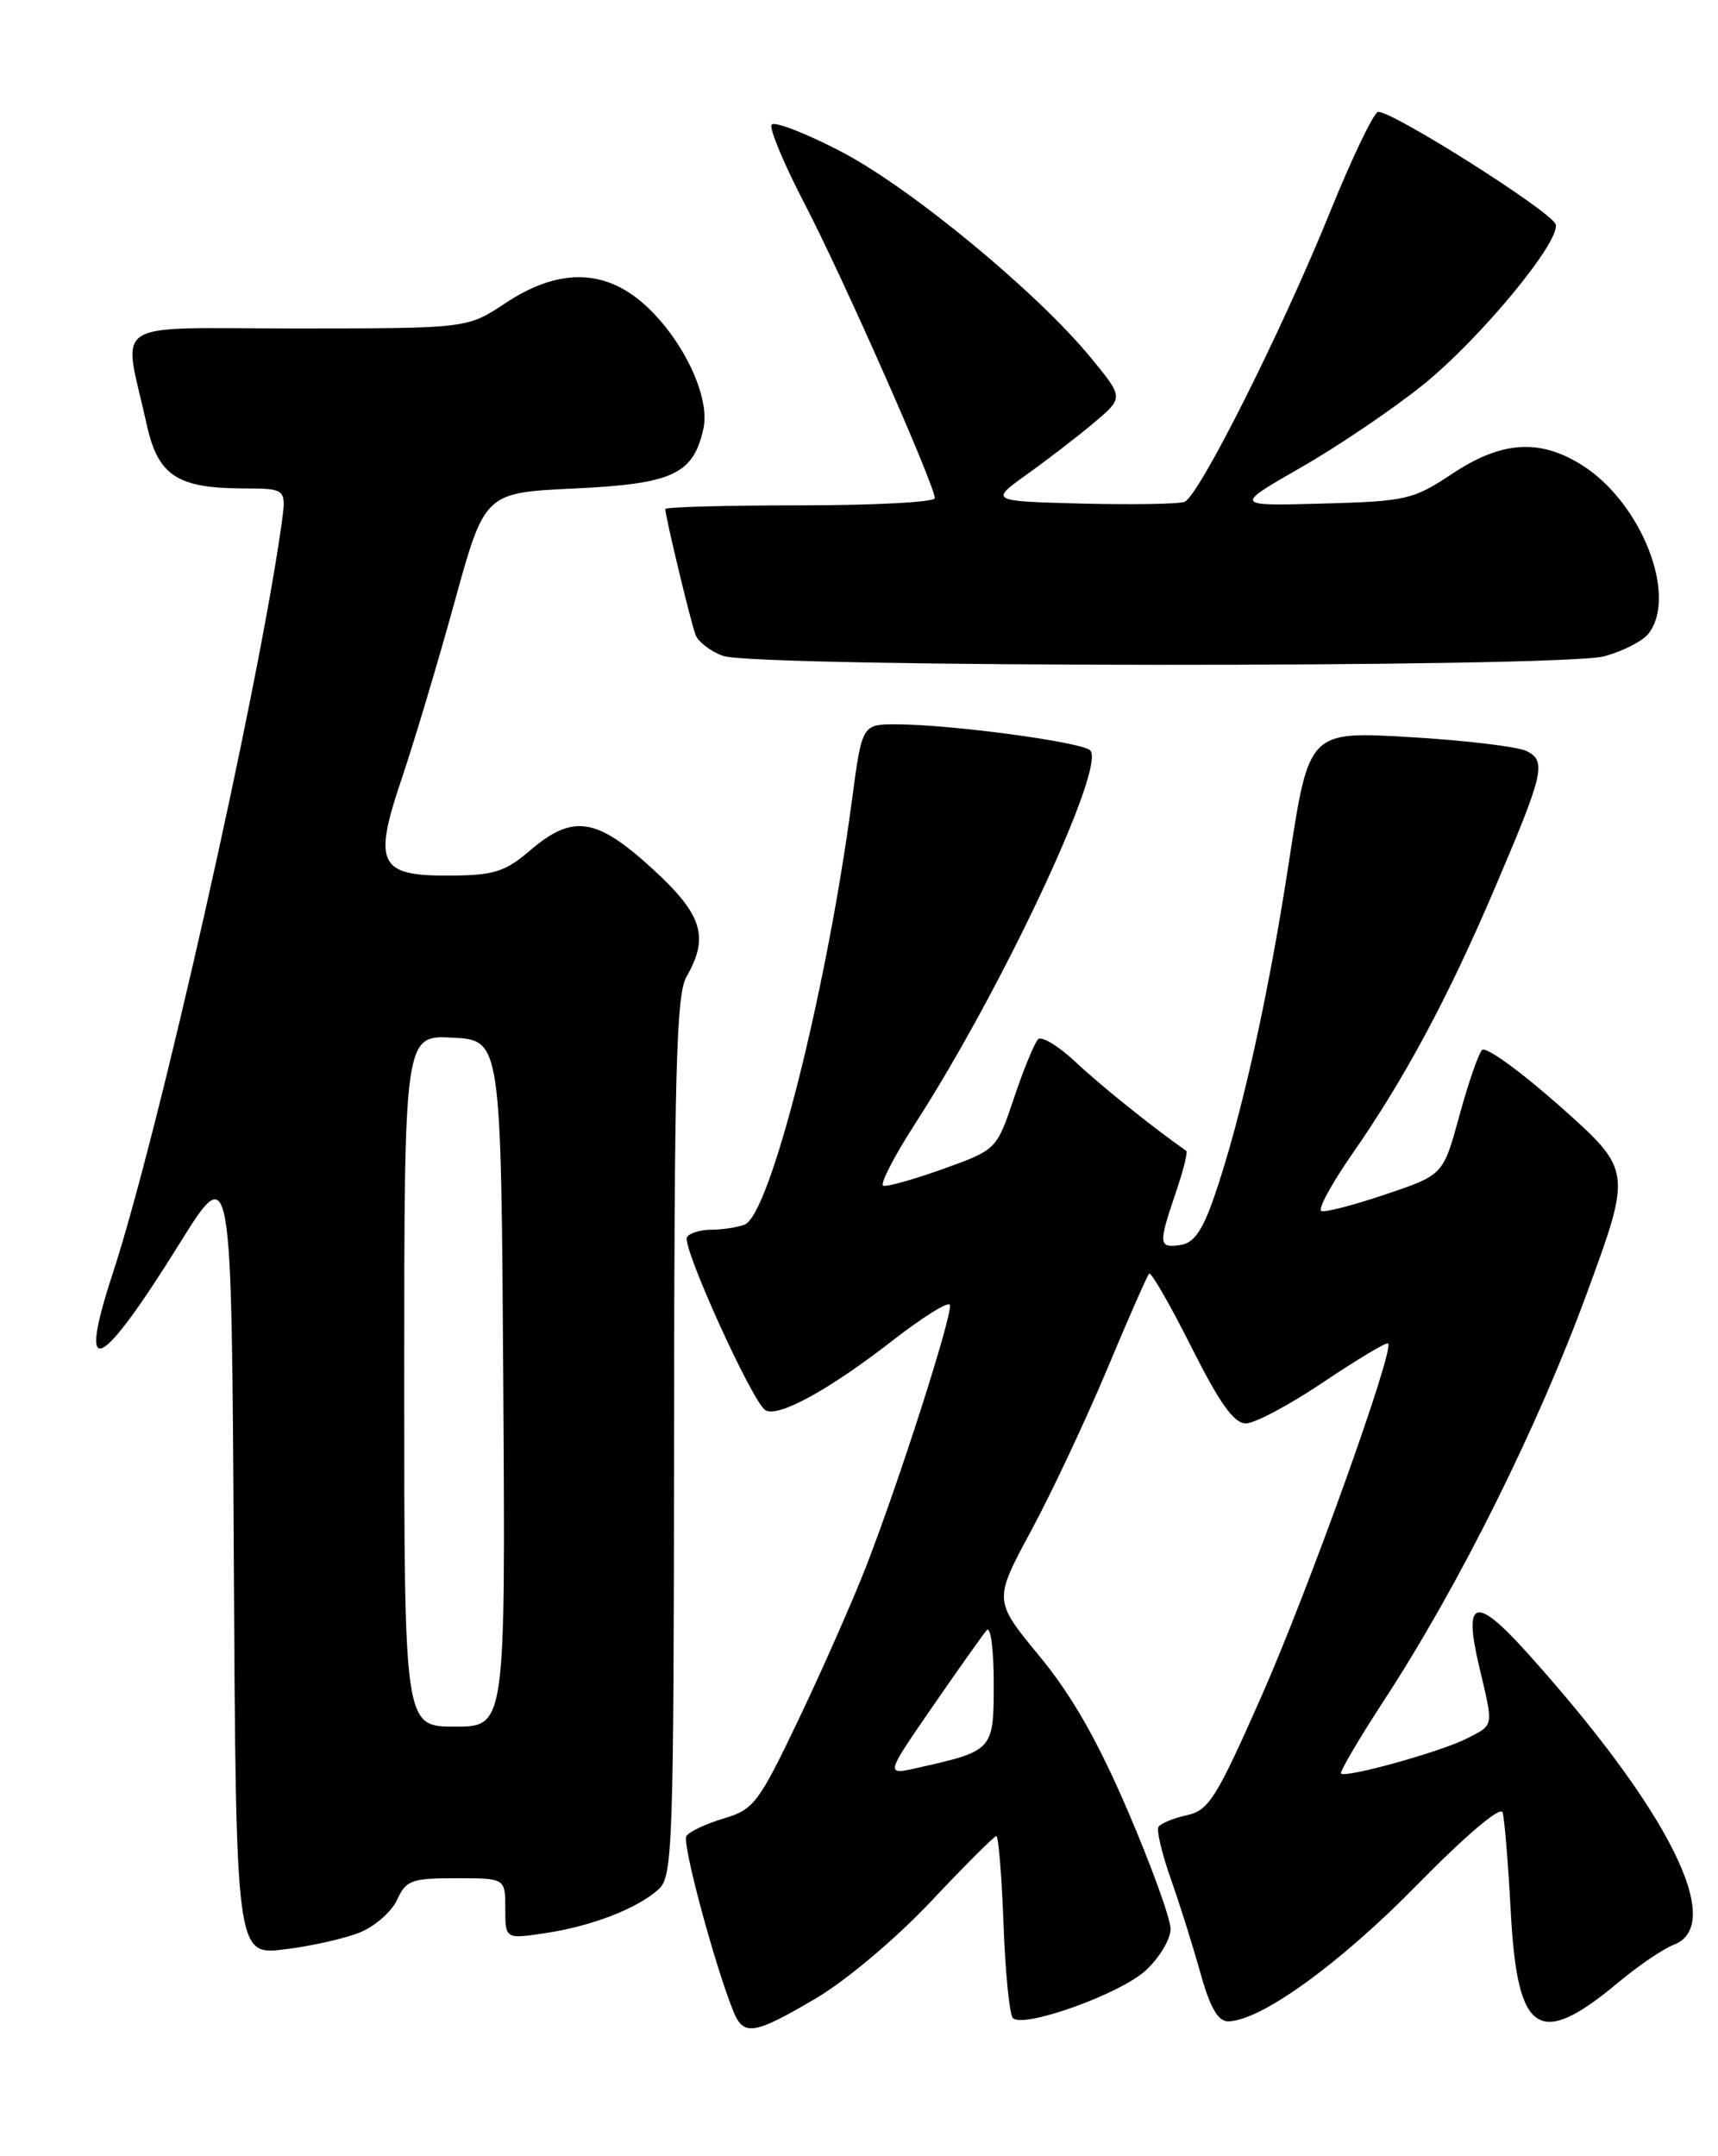 <?xml version="1.0" encoding="UTF-8" standalone="no"?>
<!DOCTYPE svg PUBLIC "-//W3C//DTD SVG 1.1//EN" "http://www.w3.org/Graphics/SVG/1.1/DTD/svg11.dtd" >
<svg xmlns="http://www.w3.org/2000/svg" xmlns:xlink="http://www.w3.org/1999/xlink" version="1.1" viewBox="0 0 204 256">
 <g >
 <path fill="currentColor"
d=" M 96.90 237.25 C 100.50 235.13 106.41 230.14 110.55 225.75 C 114.56 221.49 118.05 218.00 118.31 218.00 C 118.56 218.00 118.95 222.70 119.16 228.44 C 119.37 234.18 119.87 239.20 120.27 239.60 C 121.54 240.87 133.09 236.72 136.09 233.91 C 137.69 232.42 139.00 230.22 139.00 229.02 C 139.00 227.82 136.72 221.53 133.93 215.03 C 130.34 206.67 127.28 201.30 123.42 196.62 C 117.98 190.02 117.98 190.02 122.43 181.76 C 124.88 177.22 128.94 168.58 131.46 162.57 C 133.97 156.56 136.22 151.45 136.45 151.22 C 136.68 150.98 138.93 154.89 141.45 159.90 C 144.82 166.61 146.52 169.00 147.94 169.00 C 148.99 169.00 153.15 166.79 157.17 164.08 C 161.20 161.38 164.65 159.31 164.83 159.50 C 165.60 160.26 155.44 188.57 149.88 201.19 C 144.43 213.53 143.55 214.94 140.93 215.52 C 139.33 215.87 137.82 216.49 137.56 216.90 C 137.31 217.31 137.97 220.09 139.02 223.07 C 140.08 226.06 141.66 231.09 142.54 234.25 C 143.68 238.34 144.63 240.00 145.82 239.99 C 149.67 239.97 159.06 233.19 168.25 223.81 C 174.05 217.90 178.18 214.40 178.42 215.18 C 178.65 215.91 179.08 221.20 179.39 226.93 C 180.16 241.59 182.70 243.27 192.13 235.40 C 194.51 233.41 197.48 231.39 198.73 230.91 C 205.00 228.53 198.10 214.82 181.21 196.09 C 175.21 189.44 173.76 189.86 175.61 197.73 C 177.37 205.18 177.44 204.72 174.22 206.39 C 171.21 207.95 159.80 211.13 159.24 210.57 C 159.05 210.38 161.41 206.38 164.48 201.67 C 173.29 188.15 182.60 169.44 188.42 153.57 C 193.78 138.96 193.78 138.96 185.28 131.39 C 180.60 127.23 176.42 124.20 175.98 124.66 C 175.55 125.12 174.33 128.65 173.28 132.50 C 171.37 139.50 171.37 139.50 164.57 141.79 C 160.83 143.06 157.38 143.96 156.91 143.79 C 156.43 143.63 158.08 140.59 160.56 137.02 C 166.73 128.16 171.93 118.49 177.37 105.74 C 183.32 91.83 183.65 90.42 181.34 89.20 C 180.33 88.66 174.08 87.91 167.47 87.52 C 155.43 86.81 155.43 86.81 153.08 102.15 C 150.62 118.25 147.39 132.75 144.21 142.00 C 142.79 146.12 141.78 147.58 140.16 147.82 C 137.57 148.20 137.53 147.73 139.61 141.62 C 140.50 139.02 141.06 136.78 140.86 136.64 C 136.95 133.91 130.68 128.88 127.77 126.14 C 125.72 124.21 123.69 122.97 123.27 123.39 C 122.85 123.80 121.56 126.92 120.42 130.32 C 118.34 136.50 118.34 136.50 112.01 138.78 C 108.52 140.03 105.32 140.93 104.88 140.78 C 104.45 140.63 106.13 137.35 108.61 133.50 C 118.97 117.47 131.40 90.96 129.45 89.09 C 128.41 88.09 112.89 86.01 106.43 86.00 C 102.36 86.00 102.36 86.00 101.16 95.03 C 98.11 117.90 91.45 144.23 88.41 145.40 C 87.54 145.73 85.77 146.00 84.48 146.00 C 83.18 146.00 81.87 146.40 81.57 146.89 C 80.92 147.93 89.33 166.47 90.88 167.43 C 92.38 168.35 98.45 165.03 106.00 159.15 C 109.58 156.37 112.63 154.47 112.79 154.93 C 113.16 155.96 106.78 175.88 102.84 186.00 C 101.23 190.12 97.63 198.28 94.84 204.13 C 90.07 214.10 89.53 214.83 85.92 215.91 C 83.81 216.54 81.82 217.48 81.50 218.00 C 80.98 218.85 84.78 233.04 87.06 238.75 C 88.28 241.80 89.51 241.61 96.90 237.25 Z  M 42.75 229.43 C 44.53 228.70 46.52 226.96 47.16 225.55 C 48.21 223.24 48.87 223.00 54.16 223.00 C 60.00 223.00 60.00 223.00 60.00 226.61 C 60.00 230.23 60.00 230.23 64.75 229.52 C 70.28 228.69 75.67 226.60 78.21 224.31 C 79.88 222.79 80.00 219.32 80.04 170.60 C 80.06 127.32 80.31 118.08 81.50 116.00 C 84.25 111.20 83.42 108.58 77.42 103.10 C 70.81 97.06 68.01 96.64 62.96 100.96 C 59.98 103.51 58.67 103.92 53.49 103.96 C 44.95 104.02 44.25 102.61 47.74 92.33 C 49.19 88.02 52.00 78.65 53.97 71.50 C 57.55 58.50 57.55 58.50 68.17 58.00 C 79.89 57.45 82.33 56.32 83.53 50.88 C 84.36 47.07 81.01 40.10 76.40 36.04 C 71.66 31.88 66.22 31.87 60.00 36.00 C 55.50 38.99 55.50 38.99 35.28 39.00 C 12.48 39.00 14.60 37.63 17.44 50.48 C 18.76 56.44 21.05 57.96 28.76 57.99 C 34.02 58.00 34.02 58.00 33.43 62.25 C 30.59 82.43 18.84 134.58 13.35 151.31 C 9.15 164.14 11.80 162.93 21.28 147.71 C 27.50 137.71 27.50 137.71 27.76 184.93 C 28.02 232.14 28.02 232.14 33.76 231.45 C 36.92 231.07 40.96 230.16 42.75 229.43 Z  M 190.50 77.92 C 192.70 77.32 195.06 76.12 195.75 75.23 C 199.27 70.69 194.83 59.53 187.75 55.16 C 182.75 52.06 178.27 52.38 172.44 56.25 C 167.80 59.33 166.99 59.52 157.02 59.79 C 146.50 60.08 146.50 60.08 154.50 55.49 C 158.90 52.97 165.43 48.55 169.00 45.67 C 175.77 40.21 185.36 28.60 184.72 26.63 C 184.22 25.10 164.87 12.88 163.61 13.30 C 163.06 13.48 160.53 18.78 157.98 25.06 C 152.19 39.35 142.36 58.92 140.66 59.58 C 139.95 59.85 134.45 59.94 128.44 59.79 C 117.50 59.50 117.50 59.50 122.00 56.28 C 124.47 54.51 128.06 51.75 129.96 50.14 C 133.42 47.21 133.42 47.21 129.56 42.51 C 123.18 34.72 108.11 22.28 99.86 17.99 C 95.61 15.78 91.90 14.35 91.62 14.81 C 91.33 15.27 93.10 19.50 95.55 24.21 C 100.11 32.99 111.00 57.62 111.00 59.15 C 111.00 59.62 103.80 60.00 95.00 60.00 C 86.20 60.00 79.00 60.20 79.00 60.44 C 79.00 61.31 82.03 73.91 82.59 75.38 C 82.91 76.21 84.37 77.33 85.84 77.87 C 89.64 79.26 185.33 79.30 190.50 77.92 Z  M 110.73 202.63 C 113.82 198.16 116.71 194.07 117.17 193.55 C 117.63 193.03 118.00 195.85 118.00 199.82 C 118.00 207.84 117.97 207.87 108.93 209.90 C 105.12 210.76 105.12 210.76 110.73 202.63 Z  M 48.00 163.95 C 48.00 122.90 48.00 122.90 53.75 123.20 C 59.50 123.50 59.50 123.50 59.76 164.25 C 60.02 205.00 60.02 205.00 54.01 205.00 C 48.00 205.00 48.00 205.00 48.00 163.95 Z "/>
</g>
</svg>